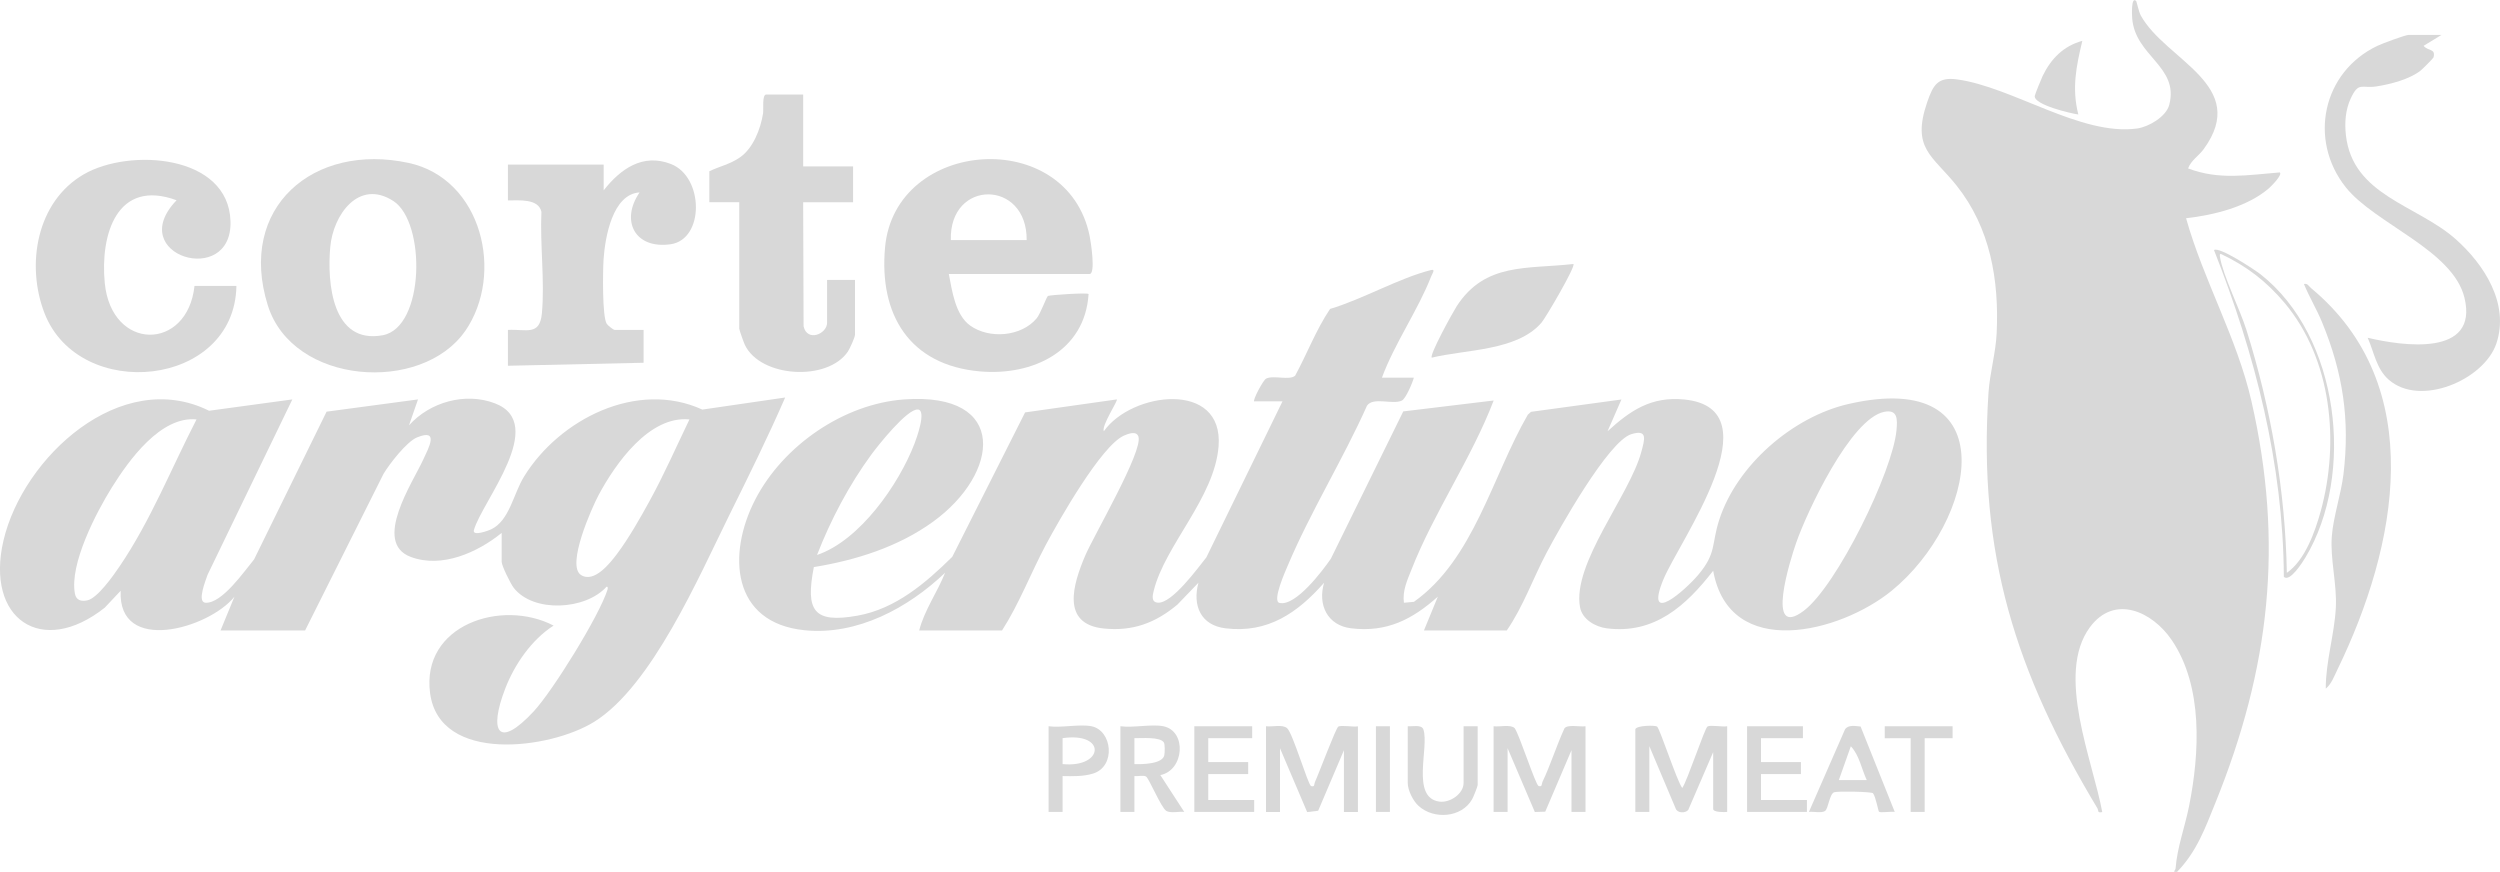 <?xml version="1.0" encoding="UTF-8"?><svg id="a" xmlns="http://www.w3.org/2000/svg" viewBox="0 0 300 104.61"><defs><style>.b{fill:#d8d8d8;}</style></defs><path class="b" d="M150.5,48.18c-.19-.18,1.09-2.59,1.44-2.75.91-.44,2.78.26,3.48-.35,1.43-2.64,2.52-5.53,4.19-8.01,3.91-1.16,8.23-3.68,12.09-4.66.62-.16.16.44.04.76-1.58,4.05-4.38,8.02-5.91,12.15h3.83c-.15.6-.97,2.53-1.44,2.75-1.1.53-3.42-.48-4.18.61-2.87,6.43-6.78,12.73-9.51,19.19-.27.64-1.9,4.26-1,4.48,1.93.46,5.17-3.85,6.17-5.3l8.69-17.68,10.85-1.31c-2.65,6.93-7.17,13.43-9.86,20.28-.51,1.29-1.11,2.57-.91,3.99l1.2-.11c7.17-5.08,9.39-15.06,13.67-22.46l.38-.34,10.85-1.48-1.67,3.82c2.75-2.52,5.27-4.21,9.21-3.82,11.02,1.09-.62,17-2.52,21.63-2.31,5.66,2.67,1.22,4.2-.59,2.21-2.63,1.56-3.62,2.51-6.58,2.11-6.57,8.82-12.38,15.51-13.92,19.16-4.39,15.31,14.14,5.2,22.4-6.2,5.06-19.48,8.44-21.43-2.39-3.25,4.19-7.05,7.64-12.78,6.91-1.38-.18-2.94-1.09-3.2-2.54-.96-5.21,5.96-13.43,7.35-18.61.42-1.55.8-2.76-1.19-2.15-2.76.84-8.67,11.38-10.17,14.23-1.63,3.08-2.81,6.47-4.78,9.33h-9.94l1.67-4.06c-3.07,2.73-6.12,4.31-10.39,3.8-2.86-.34-4.05-2.82-3.26-5.47-3.17,3.6-6.75,6.09-11.82,5.47-2.97-.36-4-2.71-3.26-5.47l-2.52,2.62c-2.63,2.2-5.36,3.23-8.85,2.87-5.18-.54-3.65-5.35-2.24-8.69,1.02-2.42,6.99-12.58,6.41-14.34-.25-.74-1.26-.32-1.73-.12-2.72,1.19-7.85,10.24-9.38,13.11-1.81,3.4-3.18,7.04-5.26,10.28h-9.94c.62-2.43,2.18-4.59,3.11-6.93-4.41,4.21-10.54,7.54-16.85,6.9-8.78-.88-9.31-9.14-5.94-15.67s10.66-11.51,17.89-12.03c12.57-.9,11.44,8.9,3.45,14.68-4.17,3.02-9.26,4.62-14.3,5.44-1.02,5.23-.05,6.78,5.24,5.83,4.58-.82,8.17-3.91,11.37-7.06l8.74-17.33,11.01-1.56c.17.12-1.89,3.21-1.56,3.82,3.32-4.73,14.38-6.15,13.77,1.79-.48,6.19-6.42,11.87-7.78,17.33-.14.56-.34,1.39.49,1.45,1.7.13,4.8-4.16,5.82-5.43l9.14-18.73h-3.35ZM98.06,66.59c5.11-1.73,9.79-8.45,11.67-13.33.24-.62,1.49-4.03.42-4.12-1.28-.11-4.79,4.32-5.59,5.41-2.67,3.64-4.88,7.84-6.51,12.03ZM226.11,49.42c-4.03.8-9.3,12.04-10.58,15.75-.65,1.86-3.78,11.69.94,8.11,3.96-3,10.67-16.73,11.11-21.66.11-1.26.18-2.53-1.47-2.2Z"/><path class="b" d="M256.34.12c.06.07.31,1.3.55,1.73,2.97,5.4,13.16,8.34,7.55,16.05-.59.81-1.51,1.33-1.87,2.31,3.75,1.43,7.17.78,11.01.48.34.31-1.06,1.68-1.32,1.91-2.59,2.23-6.61,3.21-9.93,3.59,2.08,7.43,6.12,14.39,7.84,21.94,3.92,17.14,2.2,32.08-4.31,48.18-1.23,3.05-2.26,5.9-4.61,8.31-.65.05-.2-.14-.18-.42.2-2.55,1.12-4.97,1.62-7.47,1.26-6.32,1.71-14.34-2.08-19.92-2.34-3.44-6.89-5.53-9.83-1.53-4.13,5.62.36,16,1.49,22.17-.64.13-.41-.17-.59-.47-9.78-16.3-14.34-30.45-13.06-49.86.16-2.37.87-4.76.98-7.15.3-6.39-.77-12.63-4.81-17.7-2.88-3.62-5.44-4.42-3.53-10,.72-2.09,1.28-3.06,3.6-2.74,6.62.9,14.86,6.81,21.59,5.89,1.39-.19,3.49-1.42,3.86-2.84,1.21-4.63-4.1-5.81-4.45-10.4-.02-.26-.15-2.73.49-2.04Z"/><path class="b" d="M26.46,75.67l1.67-4.06c-3.09,3.83-14.01,6.97-13.65-.72l-1.91,2.03c-7.55,5.99-14.36,1.37-12.15-8.07,2.34-9.98,14.07-20.82,24.67-15.56l9.99-1.36-10.17,21.04c-.19.59-1.33,3.31-.24,3.36,1.99.09,4.63-3.77,5.82-5.2l8.7-17.73,10.97-1.47-1.08,3.11c2.5-2.79,6.75-4,10.31-2.64,6.4,2.45-1.55,11.77-2.52,15.2-.23.83,1.82.04,2.07-.08,2.21-1.06,2.66-4.26,3.95-6.34,4.23-6.86,13.55-11.62,21.39-8.03l9.94-1.45c-2.08,4.78-4.42,9.5-6.74,14.19-3.61,7.3-9.27,20.44-16.18,24.73-5.27,3.28-18.56,5.06-19.69-3.44-1.09-8.19,8.58-11.36,14.82-8.11-2.65,1.7-4.69,4.67-5.81,7.58-1.99,5.16-.85,7.32,3.43,2.71,2.28-2.46,7.88-11.49,8.85-14.6.04-.12.07-.39-.12-.35-2.49,2.78-8.76,3.18-11.14.12-.36-.46-1.44-2.64-1.44-3.11v-3.47c-2.89,2.34-7.18,4.28-10.91,2.88-4.63-1.73.26-8.96,1.5-11.68.64-1.39,1.97-3.77-.75-2.66-1.24.51-3.3,3.18-4.01,4.36l-9.42,18.81h-10.18ZM23.59,50.33c-4.31-.43-8.12,4.89-10.16,8.15-1.89,3.03-5.11,9.22-4.44,12.76.15.8.76.96,1.5.8,1.21-.26,3.12-2.98,3.85-4.06,3.73-5.48,6.22-11.79,9.25-17.66ZM82.73,50.33c-4.82-.47-8.87,5.29-10.9,9.08-.8,1.5-3.91,8.44-2.11,9.59,1.59,1.01,3.51-1.45,4.35-2.57,1.38-1.84,2.8-4.34,3.91-6.37,1.73-3.15,3.19-6.49,4.75-9.72Z"/><path class="b" d="M55.82,39.72c-5.22,7.53-20.69,6.49-23.68-3.07-3.68-11.74,5.48-19.56,16.89-17.1,8.82,1.9,11.53,13.33,6.79,20.18ZM47.2,24.12c-4.16-2.69-7.23,1.68-7.57,5.53-.39,4.33.24,11.69,6.29,10.58,5.07-.93,5.21-13.57,1.28-16.11Z"/><path class="b" d="M113.86,32.88c.39,2.02.77,4.89,2.55,6.18,2.3,1.65,6.14,1.35,7.99-.86.45-.53,1.21-2.65,1.36-2.69.34-.12,4.7-.41,4.87-.23-.43,6.87-6.72,9.84-13.02,9.29-8.47-.74-12.15-6.81-11.4-14.91,1.21-13.09,21.86-14.57,24.55-1.33.14.67.74,4.55-.01,4.55h-16.88ZM123.2,28.81c.07-7.3-9.31-7.33-9.1,0h9.1Z"/><path class="b" d="M28.37,34.31c-.21,12.21-18.86,14.02-23.03,3.27-2.24-5.78-.97-13.37,4.71-16.66,5.46-3.17,17.37-2.4,17.61,5.63s-12.83,4.09-6.47-2.52c-7.15-2.63-9.18,4.09-8.62,9.92.8,8.24,9.93,8.21,10.77.36h5.03Z"/><path class="b" d="M96.38,11.36v8.61h5.99v4.3h-5.99l.05,14.89c.44,1.92,2.82.91,2.82-.43v-5.14h3.35v6.57c0,.31-.62,1.67-.85,2.02-2.42,3.61-10.46,3.15-12.36-.78-.13-.26-.68-1.81-.68-1.96v-15.18h-3.59v-3.71c1.25-.6,2.45-.83,3.64-1.64,1.62-1.1,2.52-3.45,2.81-5.32.07-.46-.14-2.25.38-2.25h4.43Z"/><path class="b" d="M72.44,19.73v3.11c2.01-2.56,4.69-4.48,8.07-3.16,3.97,1.54,4.04,9.05-.04,9.63-4.31.61-6.04-2.85-3.72-6.22-3.25.2-4.14,5.39-4.32,8-.09,1.36-.18,6.9.38,7.77.13.2.8.73.95.73h3.47v3.94l-16.28.36v-4.3c2.22-.12,3.83.76,4.08-2.02.35-3.84-.24-8.26-.06-12.15-.36-1.63-2.71-1.36-4.02-1.37v-4.3h11.49Z"/><path class="b" d="M292.98,4.19l-2.15,1.31c.55.66,1.48.3,1.19,1.39-.03.11-1.36,1.44-1.56,1.59-1.35,1.05-3.62,1.63-5.29,1.89-1.77.28-2.12-.63-3.09,1.46-.63,1.36-.74,2.91-.57,4.4.81,7.24,8.52,8.35,13.15,12.45,3.44,3.04,6.51,7.79,4.9,12.55-1.47,4.35-9.15,7.66-12.93,4.32-1.48-1.31-1.75-3.32-2.51-5.02,4.21,1,13.33,2.32,11.62-4.79-1.38-5.74-10.77-8.89-14.25-13.27-4.52-5.69-2.78-13.86,3.82-16.98.54-.26,3.33-1.3,3.72-1.3h3.95Z"/><path class="b" d="M279.09,82.61c0-3.23,1.04-6.49,1.21-9.67.15-2.85-.7-5.88-.48-8.61.18-2.33,1.11-5.04,1.4-7.45.78-6.55-.07-12.12-2.56-18.18-.65-1.58-1.54-3.05-2.19-4.62.45-.1.57.25.84.48,14.17,11.73,10.37,30.99,3.2,45.75-.37.76-.74,1.78-1.4,2.31Z"/><path class="b" d="M188.81,31.68c.3.27-3.33,6.46-3.84,7.05-2.94,3.4-9.08,3.19-13.16,4.19-.3-.33,2.55-5.49,3.01-6.2,3.41-5.23,8.38-4.41,13.99-5.04Z"/><path class="b" d="M151.94,87.15c.74.1,1.96-.26,2.52.24.68.6,2.51,6.83,2.87,6.94.47.14.35-.23.46-.48.43-.91,2.5-6.46,2.8-6.65.35-.22,1.81.07,2.36-.04v10.28h-1.68v-7.41l-3.09,7.26-1.32.16-3.26-7.66v7.65h-1.68v-10.28Z"/><path class="b" d="M179.24,87.15c.68.1,2.05-.25,2.52.23.57.78,2.51,6.83,2.87,6.94.47.14.35-.24.46-.48.98-2.05,1.69-4.37,2.65-6.45.41-.49,1.86-.14,2.52-.24v10.28h-1.68v-7.41l-3.15,7.38-1.25.04-3.27-7.66v7.65h-1.68v-10.28Z"/><path class="b" d="M196.24,87.51c.14-.47,2.35-.49,2.6-.33.34.22,2.38,6.54,3.03,7.38.6-.84,2.69-7.17,3.03-7.38s1.84.08,2.36-.03v10.28c-.34.04-1.68.06-1.68-.36v-6.81l-2.99,6.93c-.35.42-1.31.4-1.51-.17l-3.16-7.48v7.89h-1.68v-9.92Z"/><path class="b" d="M139.6,87.15c2.84.57,2.52,5.29-.36,5.86l2.87,4.42c-.61-.08-1.63.19-2.15-.12-.62-.37-2.08-3.92-2.44-4.13-.33-.18-.99,0-1.39-.05v4.3h-1.68v-10.28c1.51.21,3.74-.28,5.15,0ZM139.67,89.11c-.42-.73-2.75-.51-3.54-.53v3.11c.92.04,3.39,0,3.59-1.08.06-.31.08-1.27-.05-1.5Z"/><path class="b" d="M223.27,87.18l4.1,10.25c-.4-.08-1.71.13-1.89-.02-.09-.08-.39-1.79-.72-2.22-.15-.19-4.22-.27-4.66-.12-.57.2-.69,1.97-1.1,2.25s-1.4.04-1.93.11l4.33-9.9c.38-.59,1.24-.4,1.86-.35ZM224.01,93.61c-.62-1.33-.9-3-1.91-4.06l-1.44,4.06h3.35Z"/><path class="b" d="M175.64,87.15h1.68v7.05c0,.18-.52,1.46-.67,1.72-1.26,2.21-4.58,2.45-6.41.8-.67-.6-1.31-1.89-1.31-2.76v-6.81c.55.05,1.67-.24,1.88.39.71,2.16-1.53,8.15,1.89,8.65,1.31.19,2.93-.95,2.93-2.23v-6.81Z"/><polygon class="b" points="150.26 87.15 150.26 88.58 144.99 88.58 144.99 91.45 149.78 91.45 149.78 92.89 144.99 92.89 144.99 96 150.5 96 150.5 97.43 143.32 97.43 143.32 87.15 150.26 87.15"/><polygon class="b" points="216.35 87.15 216.35 88.58 211.32 88.58 211.32 91.45 216.11 91.45 216.11 92.89 211.32 92.89 211.32 96 216.83 96 216.83 97.43 209.65 97.43 209.65 87.15 216.35 87.15"/><path class="b" d="M130.98,87.15c2.49.5,2.97,4.82.18,5.68-1.17.36-2.44.32-3.65.3v4.3h-1.68v-10.28c1.51.21,3.74-.28,5.15,0ZM127.51,91.69c4.96.49,5.32-3.88,0-3.11v3.11Z"/><path class="b" d="M274.06,69.22c-.06-13.51-3.45-26.74-8.38-39.21.62-.46,4.87,2.35,5.59,2.91,9.44,7.41,11.41,23.96,5.38,33.98-.31.51-1.87,3.02-2.59,2.32ZM274.16,36.36c-2.18-2.59-4.57-4.43-7.64-5.88-.17-.05-.15.18-.12.36.33,2.17,2.42,6.34,3.18,8.78,2.94,9.38,4.67,19.29,4.84,29.12,2.18-1.51,3.38-4.91,4.07-7.41,2.28-8.29,1.31-18.25-4.33-24.97Z"/><path class="b" d="M249.88,4.9c-.73,3.06-1.28,5.7-.48,8.84-.91-.13-5.34-1.16-5.23-2.22.02-.19.79-2.08.95-2.41,1-2.06,2.49-3.59,4.76-4.21Z"/><polygon class="b" points="234.31 87.15 234.31 88.58 230.96 88.58 230.96 97.43 229.28 97.43 229.28 88.58 226.17 88.59 226.17 87.15 234.31 87.15"/><rect class="b" x="165.11" y="87.15" width="1.68" height="10.28"/></svg>